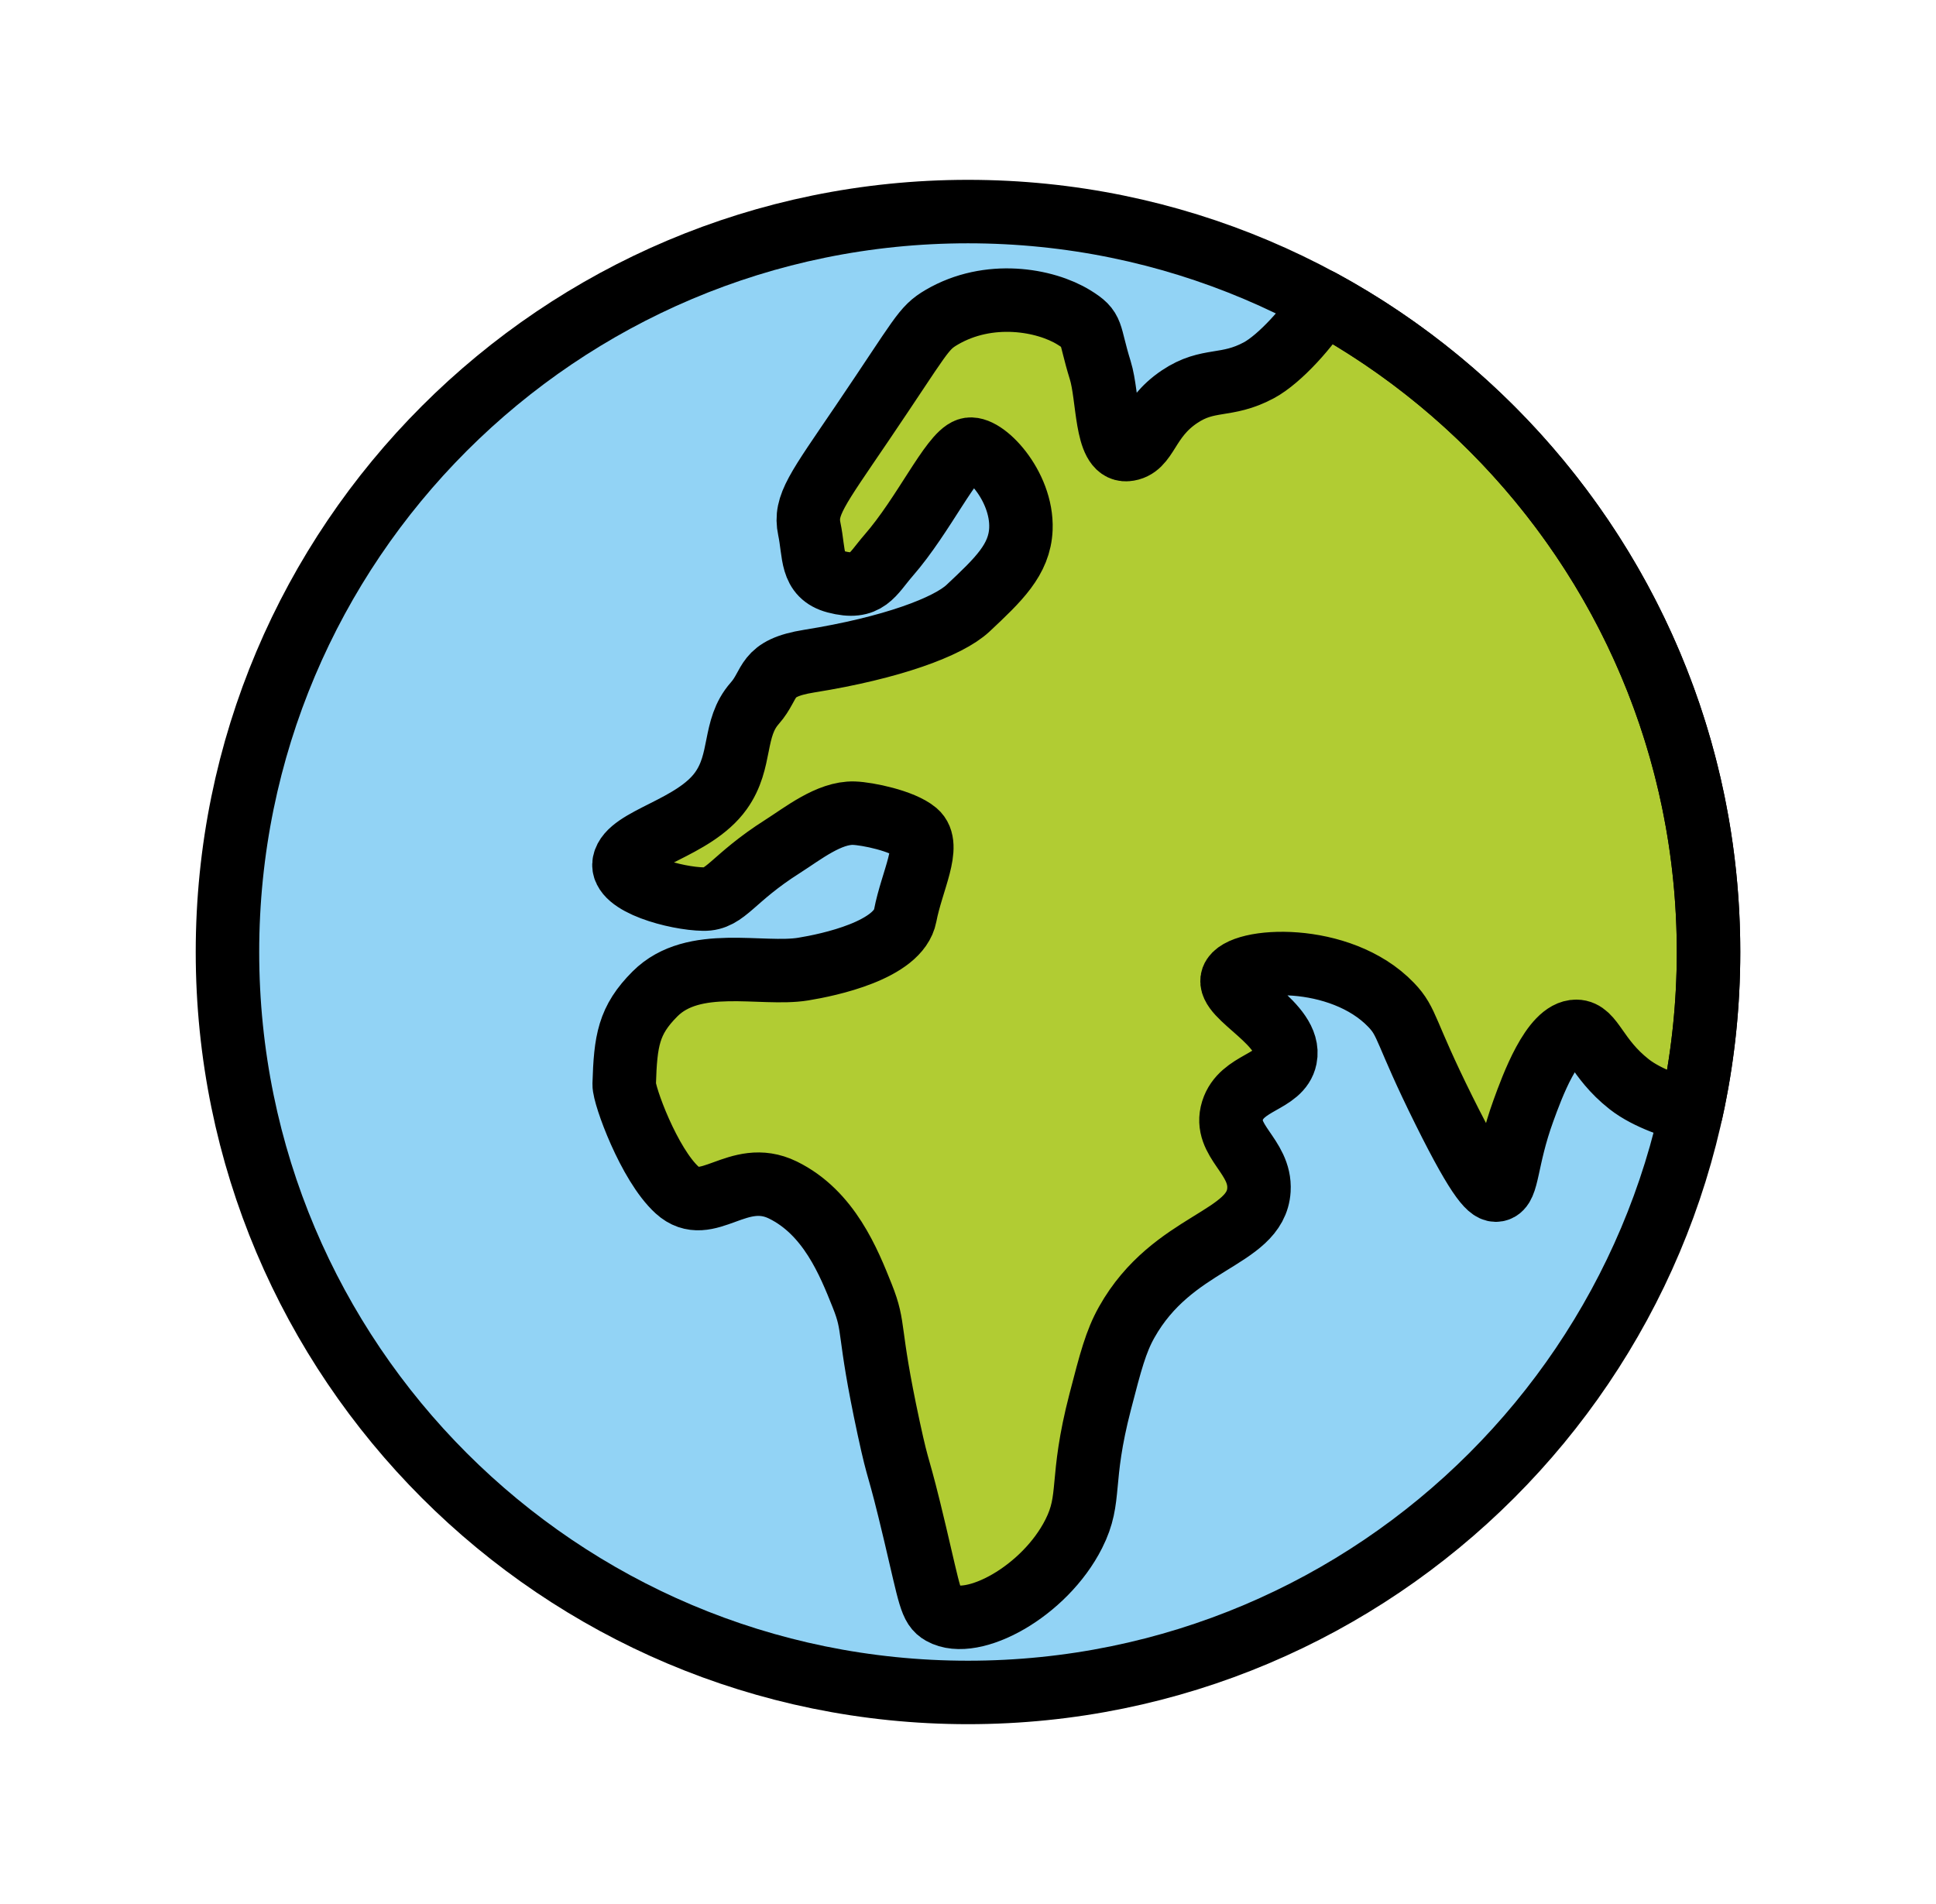 <svg width="61" height="60" viewBox="0 0 61 60" fill="none" xmlns="http://www.w3.org/2000/svg">
<path d="M30.5 53.333C43.387 53.333 53.833 42.887 53.833 30C53.833 17.113 43.387 6.667 30.5 6.667C17.613 6.667 7.167 17.113 7.167 30C7.167 42.887 17.613 53.333 30.5 53.333Z" fill="#92D3F5"/>
<path d="M41.7 9.525C41.251 10.28 40.329 11.31 39.667 11.667C38.629 12.224 38.08 11.889 37.167 12.5C36.109 13.207 36.159 14.115 35.5 14.167C34.832 14.219 34.927 12.506 34.667 11.667C34.29 10.451 34.474 10.394 33.833 10C32.931 9.445 31.157 9.125 29.667 10C29.076 10.347 29.041 10.568 27.167 13.333C25.742 15.435 25.343 15.924 25.5 16.667C25.666 17.452 25.535 18.123 26.333 18.333C27.323 18.594 27.472 18.107 28 17.5C29.107 16.229 29.965 14.348 30.5 14.167C30.976 14.006 32.221 15.291 32.167 16.667C32.128 17.638 31.457 18.268 30.5 19.167C29.882 19.747 28.104 20.417 25.5 20.833C24.067 21.062 24.326 21.544 23.781 22.162C23.079 22.957 23.397 23.969 22.713 24.922C21.859 26.114 19.82 26.415 19.666 27.188C19.536 27.846 21.3 28.32 22.167 28.333C22.875 28.344 23.054 27.69 24.667 26.667C25.284 26.275 26.125 25.599 26.906 25.625C27.326 25.639 28.43 25.863 28.859 26.224C29.354 26.641 28.729 27.761 28.521 28.854C28.312 29.948 26.106 30.408 25.309 30.538C23.998 30.752 21.856 30.102 20.639 31.319C19.805 32.153 19.709 32.791 19.667 34.167C19.656 34.514 20.448 36.694 21.333 37.5C22.287 38.368 23.245 36.804 24.667 37.5C26.121 38.212 26.744 39.774 27.167 40.833C27.59 41.894 27.313 41.807 28 45C28.346 46.606 28.266 45.933 28.833 48.333C29.303 50.319 29.324 50.64 29.667 50.833C30.644 51.386 32.916 50.153 33.833 48.333C34.408 47.193 34.009 46.698 34.667 44.167C34.994 42.906 35.158 42.276 35.5 41.667C36.944 39.095 39.569 39.062 39.667 37.5C39.733 36.431 38.535 35.957 38.833 35C39.118 34.084 40.342 34.116 40.5 33.333C40.715 32.271 38.626 31.403 38.833 30.833C39.069 30.188 42.225 29.992 43.833 31.667C44.366 32.222 44.248 32.481 45.5 35C46.653 37.321 46.97 37.536 47.167 37.5C47.524 37.435 47.435 36.554 48 35C48.27 34.257 48.91 32.495 49.667 32.5C50.187 32.504 50.282 33.341 51.333 34.167C51.925 34.631 52.826 34.901 53.289 35.032C53.645 33.411 53.833 31.727 53.833 30C53.833 21.14 48.896 13.434 41.622 9.483" fill="#B1CC33"/>
<path d="M30.5 53.333C43.387 53.333 53.833 42.887 53.833 30C53.833 17.113 43.387 6.667 30.5 6.667C17.613 6.667 7.167 17.113 7.167 30C7.167 42.887 17.613 53.333 30.5 53.333Z" stroke="black" stroke-width="2" stroke-miterlimit="10" stroke-linecap="round" stroke-linejoin="round"/>
<path d="M41.7 9.525C41.251 10.28 40.329 11.31 39.667 11.667C38.629 12.224 38.08 11.889 37.167 12.5C36.109 13.207 36.159 14.115 35.5 14.167C34.832 14.219 34.927 12.506 34.667 11.667C34.29 10.451 34.474 10.394 33.833 10C32.931 9.445 31.157 9.125 29.667 10C29.076 10.347 29.041 10.568 27.167 13.333C25.742 15.435 25.343 15.924 25.5 16.667C25.666 17.452 25.535 18.123 26.333 18.333C27.323 18.594 27.472 18.107 28 17.5C29.107 16.229 29.965 14.348 30.5 14.167C30.976 14.006 32.221 15.291 32.167 16.667C32.128 17.638 31.457 18.268 30.5 19.167C29.882 19.747 28.104 20.417 25.5 20.833C24.067 21.062 24.326 21.544 23.781 22.162C23.079 22.957 23.397 23.969 22.713 24.922C21.859 26.114 19.82 26.415 19.666 27.188C19.536 27.846 21.3 28.32 22.167 28.333C22.875 28.344 23.054 27.69 24.667 26.667C25.284 26.275 26.125 25.599 26.906 25.625C27.326 25.639 28.43 25.863 28.859 26.224C29.354 26.641 28.729 27.761 28.521 28.854C28.312 29.948 26.106 30.408 25.309 30.538C23.998 30.752 21.856 30.102 20.639 31.319C19.805 32.153 19.709 32.791 19.667 34.167C19.656 34.514 20.448 36.694 21.333 37.5C22.287 38.368 23.245 36.804 24.667 37.5C26.121 38.212 26.744 39.774 27.167 40.833C27.59 41.894 27.313 41.807 28 45C28.346 46.606 28.266 45.933 28.833 48.333C29.303 50.319 29.324 50.64 29.667 50.833C30.644 51.386 32.916 50.153 33.833 48.333C34.408 47.193 34.009 46.698 34.667 44.167C34.994 42.906 35.158 42.276 35.5 41.667C36.944 39.095 39.569 39.062 39.667 37.5C39.733 36.431 38.535 35.957 38.833 35C39.118 34.084 40.342 34.116 40.5 33.333C40.715 32.271 38.626 31.403 38.833 30.833C39.069 30.188 42.225 29.992 43.833 31.667C44.366 32.222 44.248 32.481 45.5 35C46.653 37.321 46.97 37.536 47.167 37.5C47.524 37.435 47.435 36.554 48 35C48.27 34.257 48.91 32.495 49.667 32.5C50.187 32.504 50.282 33.341 51.333 34.167C51.925 34.631 52.826 34.901 53.289 35.032C53.645 33.411 53.833 31.727 53.833 30C53.833 21.14 48.896 13.434 41.622 9.483" stroke="black" stroke-width="2" stroke-miterlimit="10" stroke-linecap="round" stroke-linejoin="round"/>
</svg>
